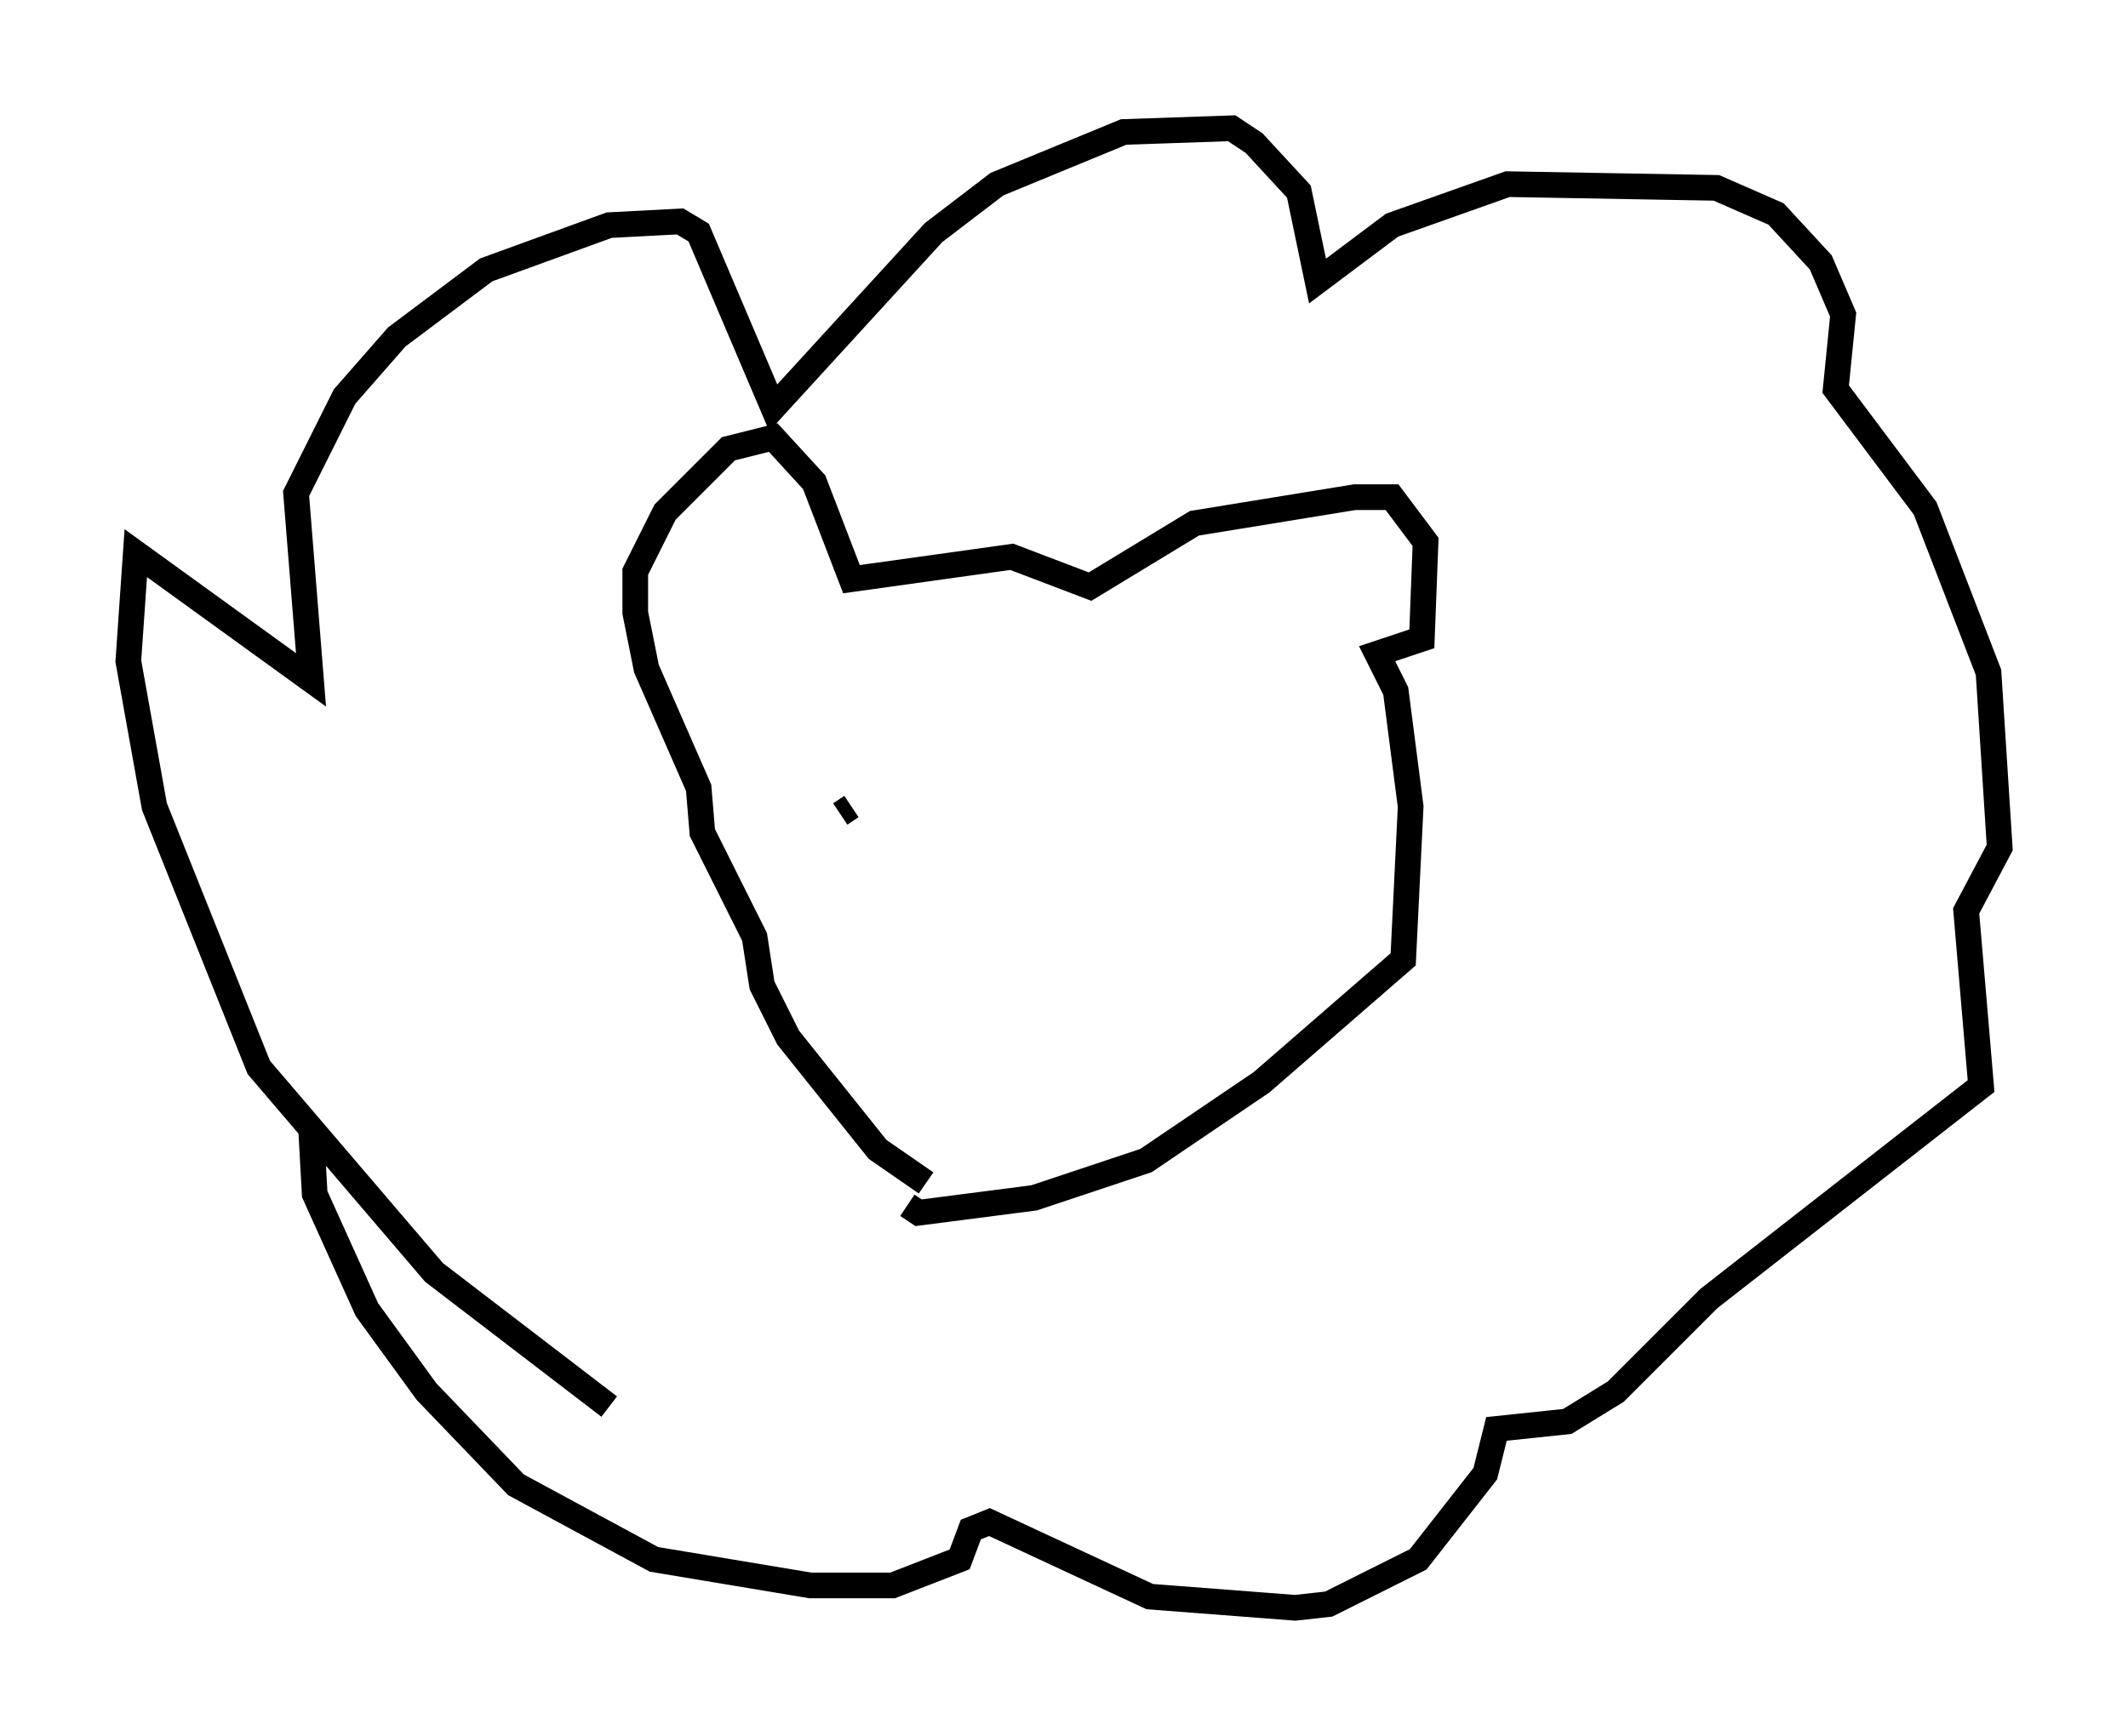 <?xml version="1.0" encoding="utf-8" ?>
<svg baseProfile="full" height="67.665" version="1.1" width="82.916" xmlns="http://www.w3.org/2000/svg" xmlns:ev="http://www.w3.org/2001/xml-events" xmlns:xlink="http://www.w3.org/1999/xlink"><defs /><rect fill="white" height="67.665" width="82.916" x="0" y="0" /><path d="M24.464, 54.821 m-0.726, 0.0 l-6.827, -5.229 -6.827, -7.989 l-4.067, -10.168 -1.017, -5.665 l0.291, -4.212 6.827, 4.939 l-0.581, -7.263 1.888, -3.777 l2.034, -2.324 3.486, -2.615 l4.793, -1.743 2.76, -0.145 l0.726, 0.436 2.905, 6.827 l6.246, -6.827 2.469, -1.888 l4.939, -2.034 4.212, -0.145 l0.872, 0.581 1.743, 1.888 l0.726, 3.486 2.905, -2.179 l4.503, -1.598 8.134, 0.145 l2.324, 1.017 1.743, 1.888 l0.872, 2.034 -0.291, 2.905 l3.486, 4.648 2.469, 6.391 l0.436, 6.827 -1.307, 2.469 l0.581, 6.827 -10.603, 8.279 l-3.631, 3.631 -1.888, 1.162 l-2.76, 0.291 -0.436, 1.743 l-2.615, 3.341 -3.486, 1.743 l-1.307, 0.145 -5.665, -0.436 l-6.246, -2.905 -0.726, 0.291 l-0.436, 1.162 -2.615, 1.017 l-3.196, 0.0 -6.101, -1.017 l-5.374, -2.905 -3.486, -3.631 l-2.324, -3.196 -2.034, -4.503 l-0.145, -2.615 m23.966, 2.179 l-1.888, -1.307 -3.486, -4.358 l-1.017, -2.034 -0.291, -1.888 l-2.034, -4.067 -0.145, -1.743 l-2.034, -4.648 -0.436, -2.179 l0.0, -1.598 1.162, -2.324 l2.469, -2.469 1.743, -0.436 l1.598, 1.743 1.453, 3.777 l6.246, -0.872 3.05, 1.162 l4.067, -2.469 6.246, -1.017 l1.453, 0.0 1.307, 1.743 l-0.145, 3.777 -1.743, 0.581 l0.726, 1.453 0.581, 4.503 l-0.291, 5.955 -5.52, 4.793 l-4.503, 3.05 -4.358, 1.453 l-4.503, 0.581 -0.436, -0.291 m-2.615, -15.251 l0.436, -0.291 m9.006, -0.726 l0.0, 0.0 " fill="none" stroke="black" stroke-width="1" /></svg>